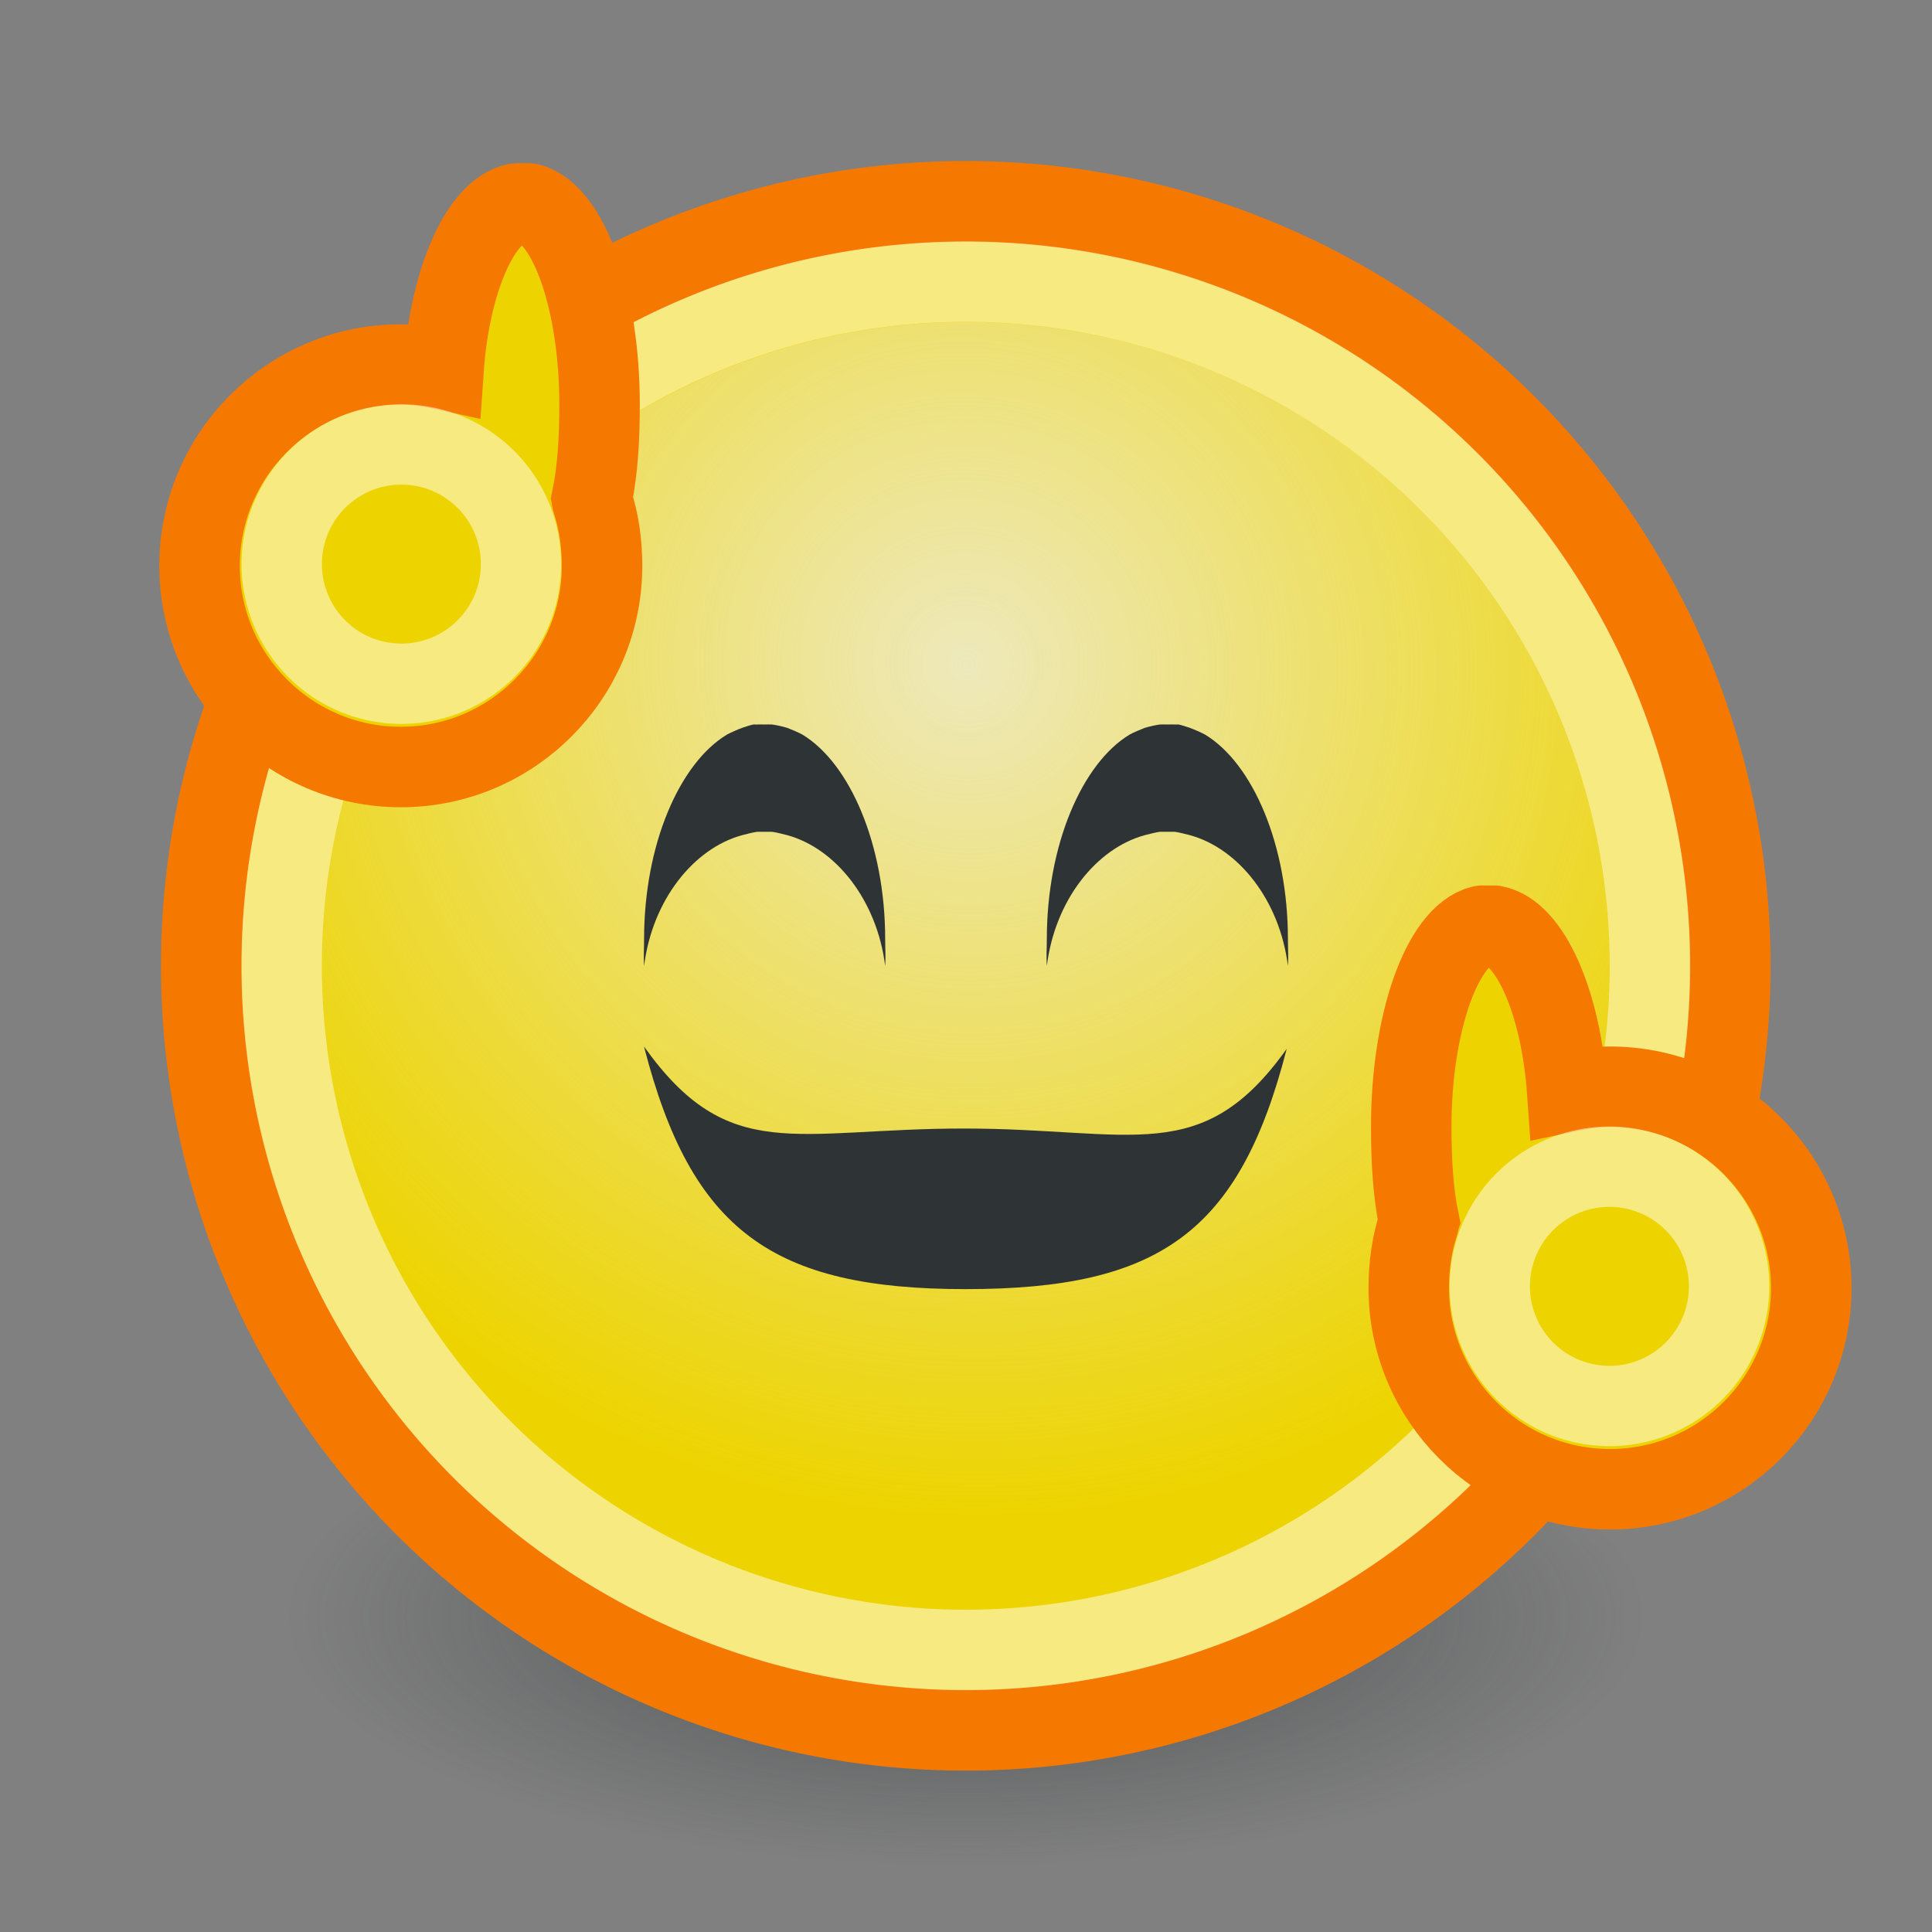 <?xml version="1.0" encoding="UTF-8" standalone="no"?>
<!-- Created with Inkscape (http://www.inkscape.org/) -->
<svg
   xmlns:dc="http://purl.org/dc/elements/1.1/"
   xmlns:cc="http://web.resource.org/cc/"
   xmlns:rdf="http://www.w3.org/1999/02/22-rdf-syntax-ns#"
   xmlns:svg="http://www.w3.org/2000/svg"
   xmlns="http://www.w3.org/2000/svg"
   xmlns:xlink="http://www.w3.org/1999/xlink"
   xmlns:sodipodi="http://inkscape.sourceforge.net/DTD/s odipodi-0.dtd"
   xmlns:inkscape="http://www.inkscape.org/namespaces/inkscape"
   width="24"
   height="24"
   id="svg2"
   sodipodi:version="0.32"
   inkscape:version="0.43"
   version="1.0"
   sodipodi:docbase="/home/hbons/Desktop/Gaim Refresh/emotes/scalable"
   sodipodi:docname="dance.svg"
   inkscape:export-filename="/home/hbons/Desktop/Gaim Refresh/dance.png"
   inkscape:export-xdpi="90"
   inkscape:export-ydpi="90">
  <rect width="100%" height="100%" fill="#808080" stroke="none"/>
  <defs
     id="defs4">
    <linearGradient
       inkscape:collect="always"
       id="linearGradient2427">
      <stop
         style="stop-color:#ef2929;stop-opacity:1;"
         offset="0"
         id="stop2429" />
      <stop
         style="stop-color:#ef2929;stop-opacity:0;"
         offset="1"
         id="stop2431" />
    </linearGradient>
    <linearGradient
       inkscape:collect="always"
       id="linearGradient3150">
      <stop
         style="stop-color:#2e3436;stop-opacity:1;"
         offset="0"
         id="stop3152" />
      <stop
         style="stop-color:#2e3436;stop-opacity:0;"
         offset="1"
         id="stop3154" />
    </linearGradient>
    <linearGradient
       inkscape:collect="always"
       id="linearGradient3104">
      <stop
         style="stop-color:#eeeeec;stop-opacity:1;"
         offset="0"
         id="stop3106" />
      <stop
         style="stop-color:#eeeeec;stop-opacity:0;"
         offset="1"
         id="stop3108" />
    </linearGradient>
    <radialGradient
       inkscape:collect="always"
       xlink:href="#linearGradient3104"
       id="radialGradient3114"
       cx="8.334"
       cy="14.187"
       fx="8.334"
       fy="14.187"
       r="9.975"
       gradientUnits="userSpaceOnUse"
       gradientTransform="matrix(-0.933,0.933,-0.947,-0.947,33.021,11.967)" />
    <radialGradient
       inkscape:collect="always"
       xlink:href="#linearGradient3150"
       id="radialGradient3156"
       cx="10.749"
       cy="10.458"
       fx="10.749"
       fy="10.458"
       r="6.645"
       gradientTransform="matrix(-0.843,5.698892e-16,-4.565819e-9,-0.357,19.807,14.193)"
       gradientUnits="userSpaceOnUse" />
    <radialGradient
       inkscape:collect="always"
       xlink:href="#linearGradient2427"
       id="radialGradient2433"
       cx="12.467"
       cy="13.207"
       fx="12.467"
       fy="13.207"
       r="3.874"
       gradientTransform="matrix(1.032,-3.469361e-16,2.206895e-16,0.405,-0.396,7.852)"
       gradientUnits="userSpaceOnUse" />
  </defs>
  <sodipodi:namedview
     id="base"
     pagecolor="#ffffff"
     bordercolor="#666666"
     borderopacity="1.0"
     inkscape:pageopacity="0.0"
     inkscape:pageshadow="2"
     inkscape:zoom="22.4"
     inkscape:cx="19.96832"
     inkscape:cy="11.019117"
     inkscape:document-units="px"
     inkscape:current-layer="layer1"
     showgrid="true"
     fill="#5c3566"
     inkscape:window-width="1268"
     inkscape:window-height="971"
     inkscape:window-x="6"
     inkscape:window-y="21" />
  <g
     inkscape:label="Layer 1"
     inkscape:groupmode="layer"
     id="layer1">
    <path
       sodipodi:type="arc"
       style="opacity:0.6;fill:url(#radialGradient3156);fill-opacity:1.0;stroke:none;stroke-width:1;stroke-miterlimit:4;stroke-dasharray:none;stroke-opacity:1"
       id="path3140"
       sodipodi:cx="10.748654"
       sodipodi:cy="10.457643"
       sodipodi:rx="6.6449099"
       sodipodi:ry="2.3675451"
       d="M 17.394 10.458 A 6.645 2.368 0 1 1  4.104,10.458 A 6.645 2.368 0 1 1  17.394 10.458 z"
       transform="matrix(1.505,0,0,1.301,-4.176,6.475)" />
    <path
       sodipodi:type="arc"
       style="opacity:1;fill:#edd400;fill-opacity:1;stroke:#f57900;stroke-width:1.053;stroke-miterlimit:4;stroke-dasharray:none;stroke-opacity:1"
       id="path1307"
       sodipodi:cx="11.806158"
       sodipodi:cy="10.983024"
       sodipodi:rx="9.975256"
       sodipodi:ry="9.975256"
       d="M 21.781 10.983 A 9.975 9.975 0 1 1  1.831,10.983 A 9.975 9.975 0 1 1  21.781 10.983 z"
       transform="matrix(0.952,0,0,0.952,0.758,1.542)" />
    <path
       sodipodi:type="arc"
       style="opacity:0.795;fill:url(#radialGradient3114);fill-opacity:1.0;stroke:none;stroke-width:1.053;stroke-miterlimit:4;stroke-dasharray:none;stroke-opacity:1"
       id="path3102"
       sodipodi:cx="11.806158"
       sodipodi:cy="10.983024"
       sodipodi:rx="9.975256"
       sodipodi:ry="9.975256"
       d="M 21.781 10.983 A 9.975 9.975 0 1 1  1.831,10.983 A 9.975 9.975 0 1 1  21.781 10.983 z"
       transform="matrix(0.802,0,0,0.802,2.533,3.192)" />
    <path
       sodipodi:type="arc"
       style="opacity:0.5;fill:none;fill-opacity:1.0;stroke:#ffffff;stroke-width:1.173;stroke-miterlimit:4;stroke-dasharray:none;stroke-opacity:1"
       id="path2184"
       sodipodi:cx="11.806158"
       sodipodi:cy="10.983024"
       sodipodi:rx="9.975256"
       sodipodi:ry="9.975256"
       d="M 21.781 10.983 A 9.975 9.975 0 1 1  1.831,10.983 A 9.975 9.975 0 1 1  21.781 10.983 z"
       transform="matrix(0.852,0,0,0.852,1.939,2.64)" />
    <path
       style="opacity:1;fill:#2e3436;fill-opacity:1;stroke:none;stroke-width:1;stroke-miterlimit:4;stroke-dasharray:none;stroke-opacity:1"
       d="M 14.642,9 C 14.679,9.007 14.745,9.03 14.782,9.042 C 14.831,9.06 14.922,9.099 14.969,9.125 C 15.561,9.482 15.999,10.494 15.999,11.667 C 15.999,11.782 16.007,11.889 15.999,12 C 15.898,11.184 15.385,10.54 14.782,10.375 C 14.733,10.363 14.645,10.339 14.595,10.333 C 14.569,10.332 14.527,10.333 14.501,10.333 C 14.475,10.333 14.433,10.332 14.408,10.333 C 14.357,10.339 14.27,10.363 14.22,10.375 C 13.617,10.54 13.105,11.184 13.004,12 C 12.996,11.889 13.004,11.782 13.004,11.667 C 13.004,10.494 13.442,9.482 14.033,9.125 C 14.08,9.099 14.172,9.06 14.22,9.042 C 14.27,9.026 14.357,9.007 14.408,9 C 14.433,8.998 14.475,9 14.501,9 C 14.527,9 14.569,8.998 14.595,9 C 14.607,9.002 14.629,8.998 14.642,9 z "
       id="path2193" />
    <path
       style="opacity:1;fill:#2e3436;fill-opacity:1;stroke:none;stroke-width:1;stroke-miterlimit:4;stroke-dasharray:none;stroke-opacity:1"
       d="M 9.358,9 C 9.321,9.007 9.255,9.03 9.218,9.042 C 9.169,9.06 9.078,9.099 9.031,9.125 C 8.439,9.482 8.001,10.494 8.001,11.667 C 8.001,11.782 7.993,11.889 8.001,12 C 8.102,11.184 8.615,10.54 9.218,10.375 C 9.267,10.363 9.355,10.339 9.405,10.333 C 9.431,10.332 9.473,10.333 9.499,10.333 C 9.525,10.333 9.567,10.332 9.592,10.333 C 9.643,10.339 9.73,10.363 9.78,10.375 C 10.383,10.54 10.895,11.184 10.996,12 C 11.004,11.889 10.996,11.782 10.996,11.667 C 10.996,10.494 10.558,9.482 9.967,9.125 C 9.92,9.099 9.828,9.06 9.78,9.042 C 9.73,9.026 9.643,9.007 9.592,9 C 9.567,8.998 9.525,9 9.499,9 C 9.473,9 9.431,8.998 9.405,9 C 9.393,9.002 9.371,8.998 9.358,9 z "
       id="path2423" />
    <path
       style="opacity:1;fill:#2e3436;fill-opacity:1;stroke:none;stroke-width:1;stroke-miterlimit:4;stroke-dasharray:none;stroke-opacity:1"
       d="M 15.984,13.029 C 15.397,15.313 14.398,16.014 11.994,16.014 C 9.591,16.014 8.586,15.284 8,13 C 9.054,14.479 9.879,14.019 11.975,14.019 C 14.071,14.019 14.93,14.508 15.984,13.029 z "
       id="path3634"
       sodipodi:nodetypes="cscsc" />
    <path
       style="opacity:1;fill:#edd400;fill-opacity:1;stroke:#f57900;stroke-width:1;stroke-miterlimit:4;stroke-dasharray:none;stroke-opacity:1"
       d="M 18.406,11.5 C 17.914,11.628 17.531,12.707 17.531,14 C 17.531,14.418 17.554,14.81 17.625,15.156 C 17.622,15.164 17.628,15.18 17.625,15.188 C 17.54,15.439 17.5,15.72 17.5,16 C 17.5,17.378 18.621,18.5 20,18.5 C 21.379,18.5 22.5,17.378 22.5,16 C 22.5,14.622 21.379,13.5 20,13.5 C 19.817,13.5 19.641,13.525 19.469,13.562 C 19.391,12.455 19.009,11.587 18.562,11.5 C 18.546,11.498 18.517,11.5 18.5,11.5 C 18.483,11.5 18.454,11.498 18.438,11.5 C 18.429,11.502 18.414,11.498 18.406,11.5 z "
       id="path3638" />
    <path
       sodipodi:type="arc"
       style="opacity:0.5;fill:none;fill-opacity:1;stroke:#ffffff;stroke-width:6.697;stroke-miterlimit:4;stroke-dasharray:none;stroke-opacity:1"
       id="path3640"
       sodipodi:cx="11.806158"
       sodipodi:cy="10.983024"
       sodipodi:rx="9.975256"
       sodipodi:ry="9.975256"
       d="M 21.781 10.983 A 9.975 9.975 0 1 1  1.831,10.983 A 9.975 9.975 0 1 1  21.781 10.983 z"
       transform="matrix(-0.149,0,0,0.149,21.752,14.343)" />
    <path
       style="opacity:1;fill:#edd400;fill-opacity:1;stroke:#f57900;stroke-width:1;stroke-miterlimit:4;stroke-dasharray:none;stroke-opacity:1"
       d="M 6.573,2.528 C 7.065,2.656 7.448,3.735 7.448,5.028 C 7.448,5.446 7.425,5.838 7.354,6.184 C 7.356,6.192 7.351,6.208 7.354,6.216 C 7.439,6.467 7.479,6.748 7.479,7.028 C 7.479,8.406 6.358,9.528 4.979,9.528 C 3.6,9.528 2.479,8.406 2.479,7.028 C 2.479,5.65 3.6,4.528 4.979,4.528 C 5.162,4.528 5.338,4.553 5.51,4.591 C 5.587,3.483 5.97,2.615 6.416,2.528 C 6.433,2.526 6.462,2.528 6.479,2.528 C 6.496,2.528 6.525,2.526 6.541,2.528 C 6.55,2.53 6.564,2.526 6.573,2.528 z "
       id="path4643" />
    <path
       sodipodi:type="arc"
       style="opacity:0.5;fill:none;fill-opacity:1;stroke:#ffffff;stroke-width:6.697;stroke-miterlimit:4;stroke-dasharray:none;stroke-opacity:1"
       id="path4645"
       sodipodi:cx="11.806158"
       sodipodi:cy="10.983024"
       sodipodi:rx="9.975256"
       sodipodi:ry="9.975256"
       d="M 21.781 10.983 A 9.975 9.975 0 1 1  1.831,10.983 A 9.975 9.975 0 1 1  21.781 10.983 z"
       transform="matrix(0.149,0,0,0.149,3.227,5.371)" />
  </g>
</svg>
